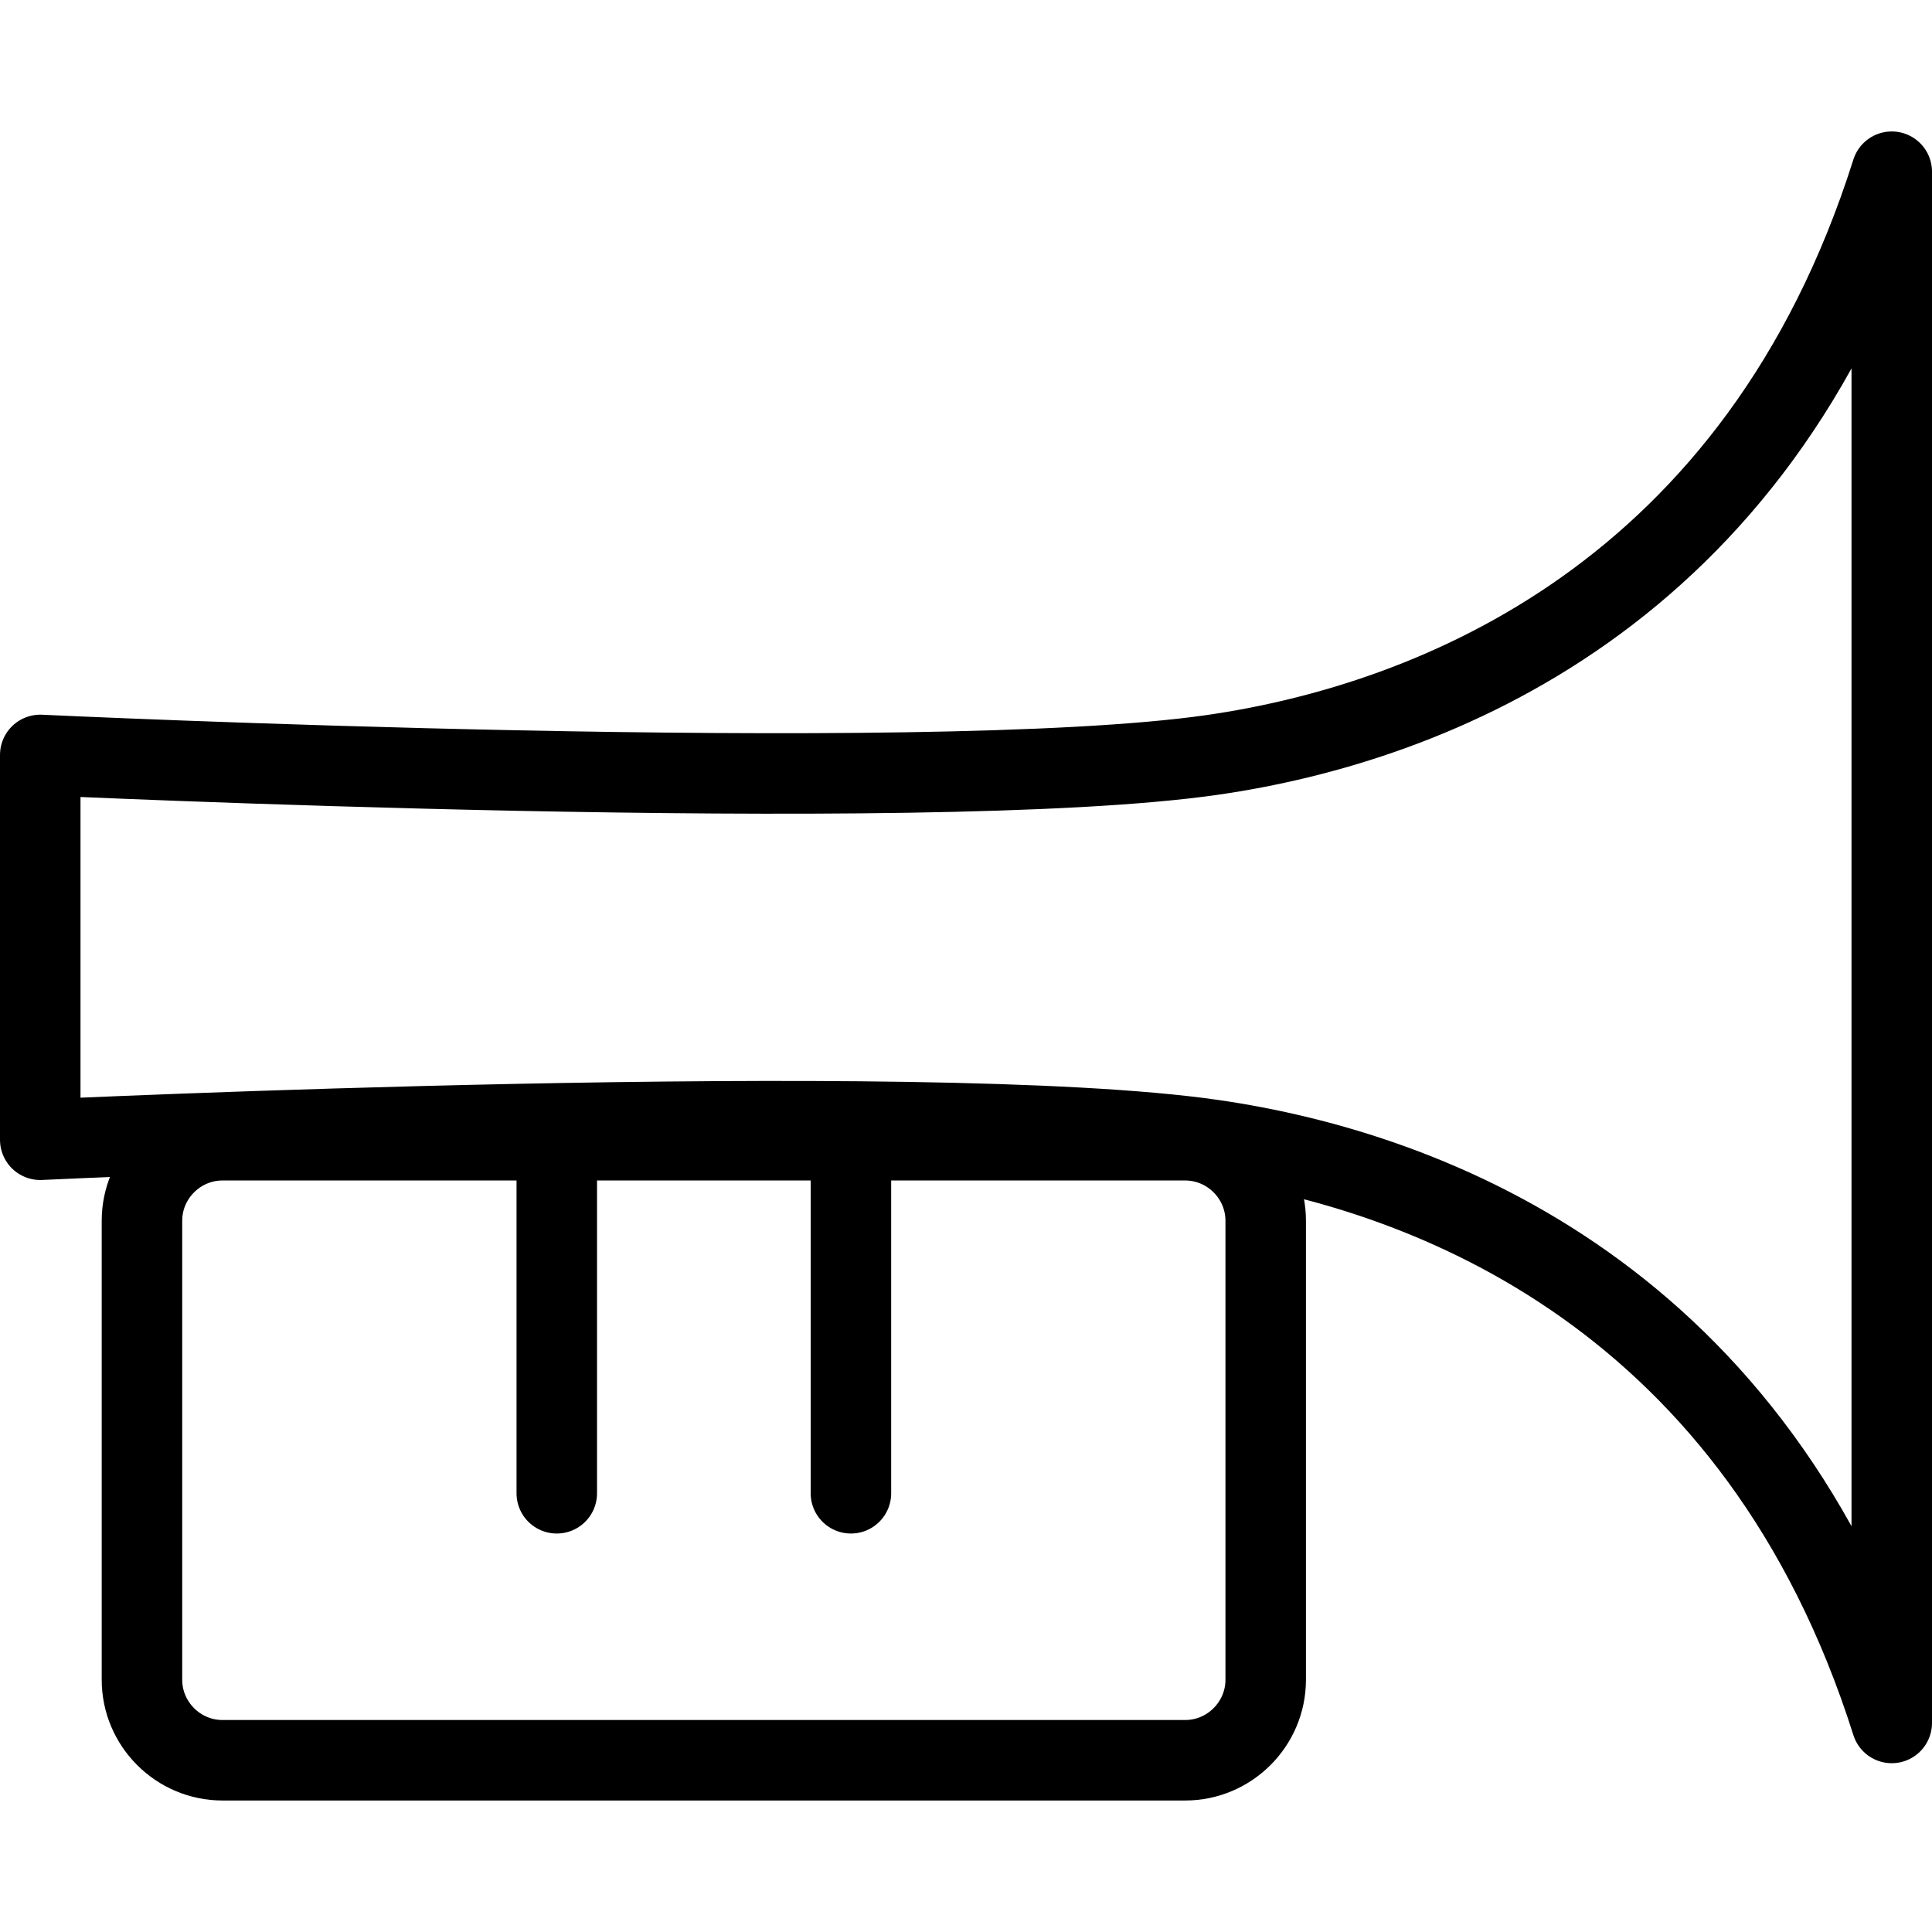 <?xml version="1.0" encoding="utf-8"?>
<!-- Generator: Adobe Illustrator 16.0.0, SVG Export Plug-In . SVG Version: 6.00 Build 0)  -->
<!DOCTYPE svg PUBLIC "-//W3C//DTD SVG 1.1//EN" "http://www.w3.org/Graphics/SVG/1.1/DTD/svg11.dtd">
<svg version="1.1" id="Layer_1" xmlns="http://www.w3.org/2000/svg" xmlns:xlink="http://www.w3.org/1999/xlink" x="0px" y="0px"
	 width="48px" height="48px" viewBox="0 0 48 48" enable-background="new 0 0 48 48" xml:space="preserve">
<g>
	<g>
		<path fill="none" stroke="#000000" stroke-width="2" stroke-linejoin="round" stroke-miterlimit="10" d="M30.117,18.756
			c-7.205,1.036-29.117,0-29.117,0v4.509v0.539v4.513c0,0,21.912-1.038,29.117,0c5.507,0.792,13.56,3.985,16.883,14.489v-7.18
			V23.805v-0.539V11.441V4.266C43.677,14.769,35.624,17.962,30.117,18.756z"/>
		<g>
			<path fill="none" stroke="#000000" stroke-width="2" stroke-linejoin="round" stroke-miterlimit="10" d="M31.446,41.733
				c0,1.1-0.9,2-2,2H5.527c-1.1,0-2-0.9-2-2V30.329c0-1.1,0.9-2,2-2h23.919c1.1,0,2,0.9,2,2V41.733z"/>
		</g>
		<g>
			
				<line fill="none" stroke="#000000" stroke-width="2" stroke-linecap="round" stroke-linejoin="round" stroke-miterlimit="10" x1="13.833" y1="28.993" x2="13.833" y2="37.1"/>
			
				<line fill="none" stroke="#000000" stroke-width="2" stroke-linecap="round" stroke-linejoin="round" stroke-miterlimit="10" x1="21.141" y1="28.993" x2="21.141" y2="37.1"/>
		</g>
	</g>
</g>
</svg>
